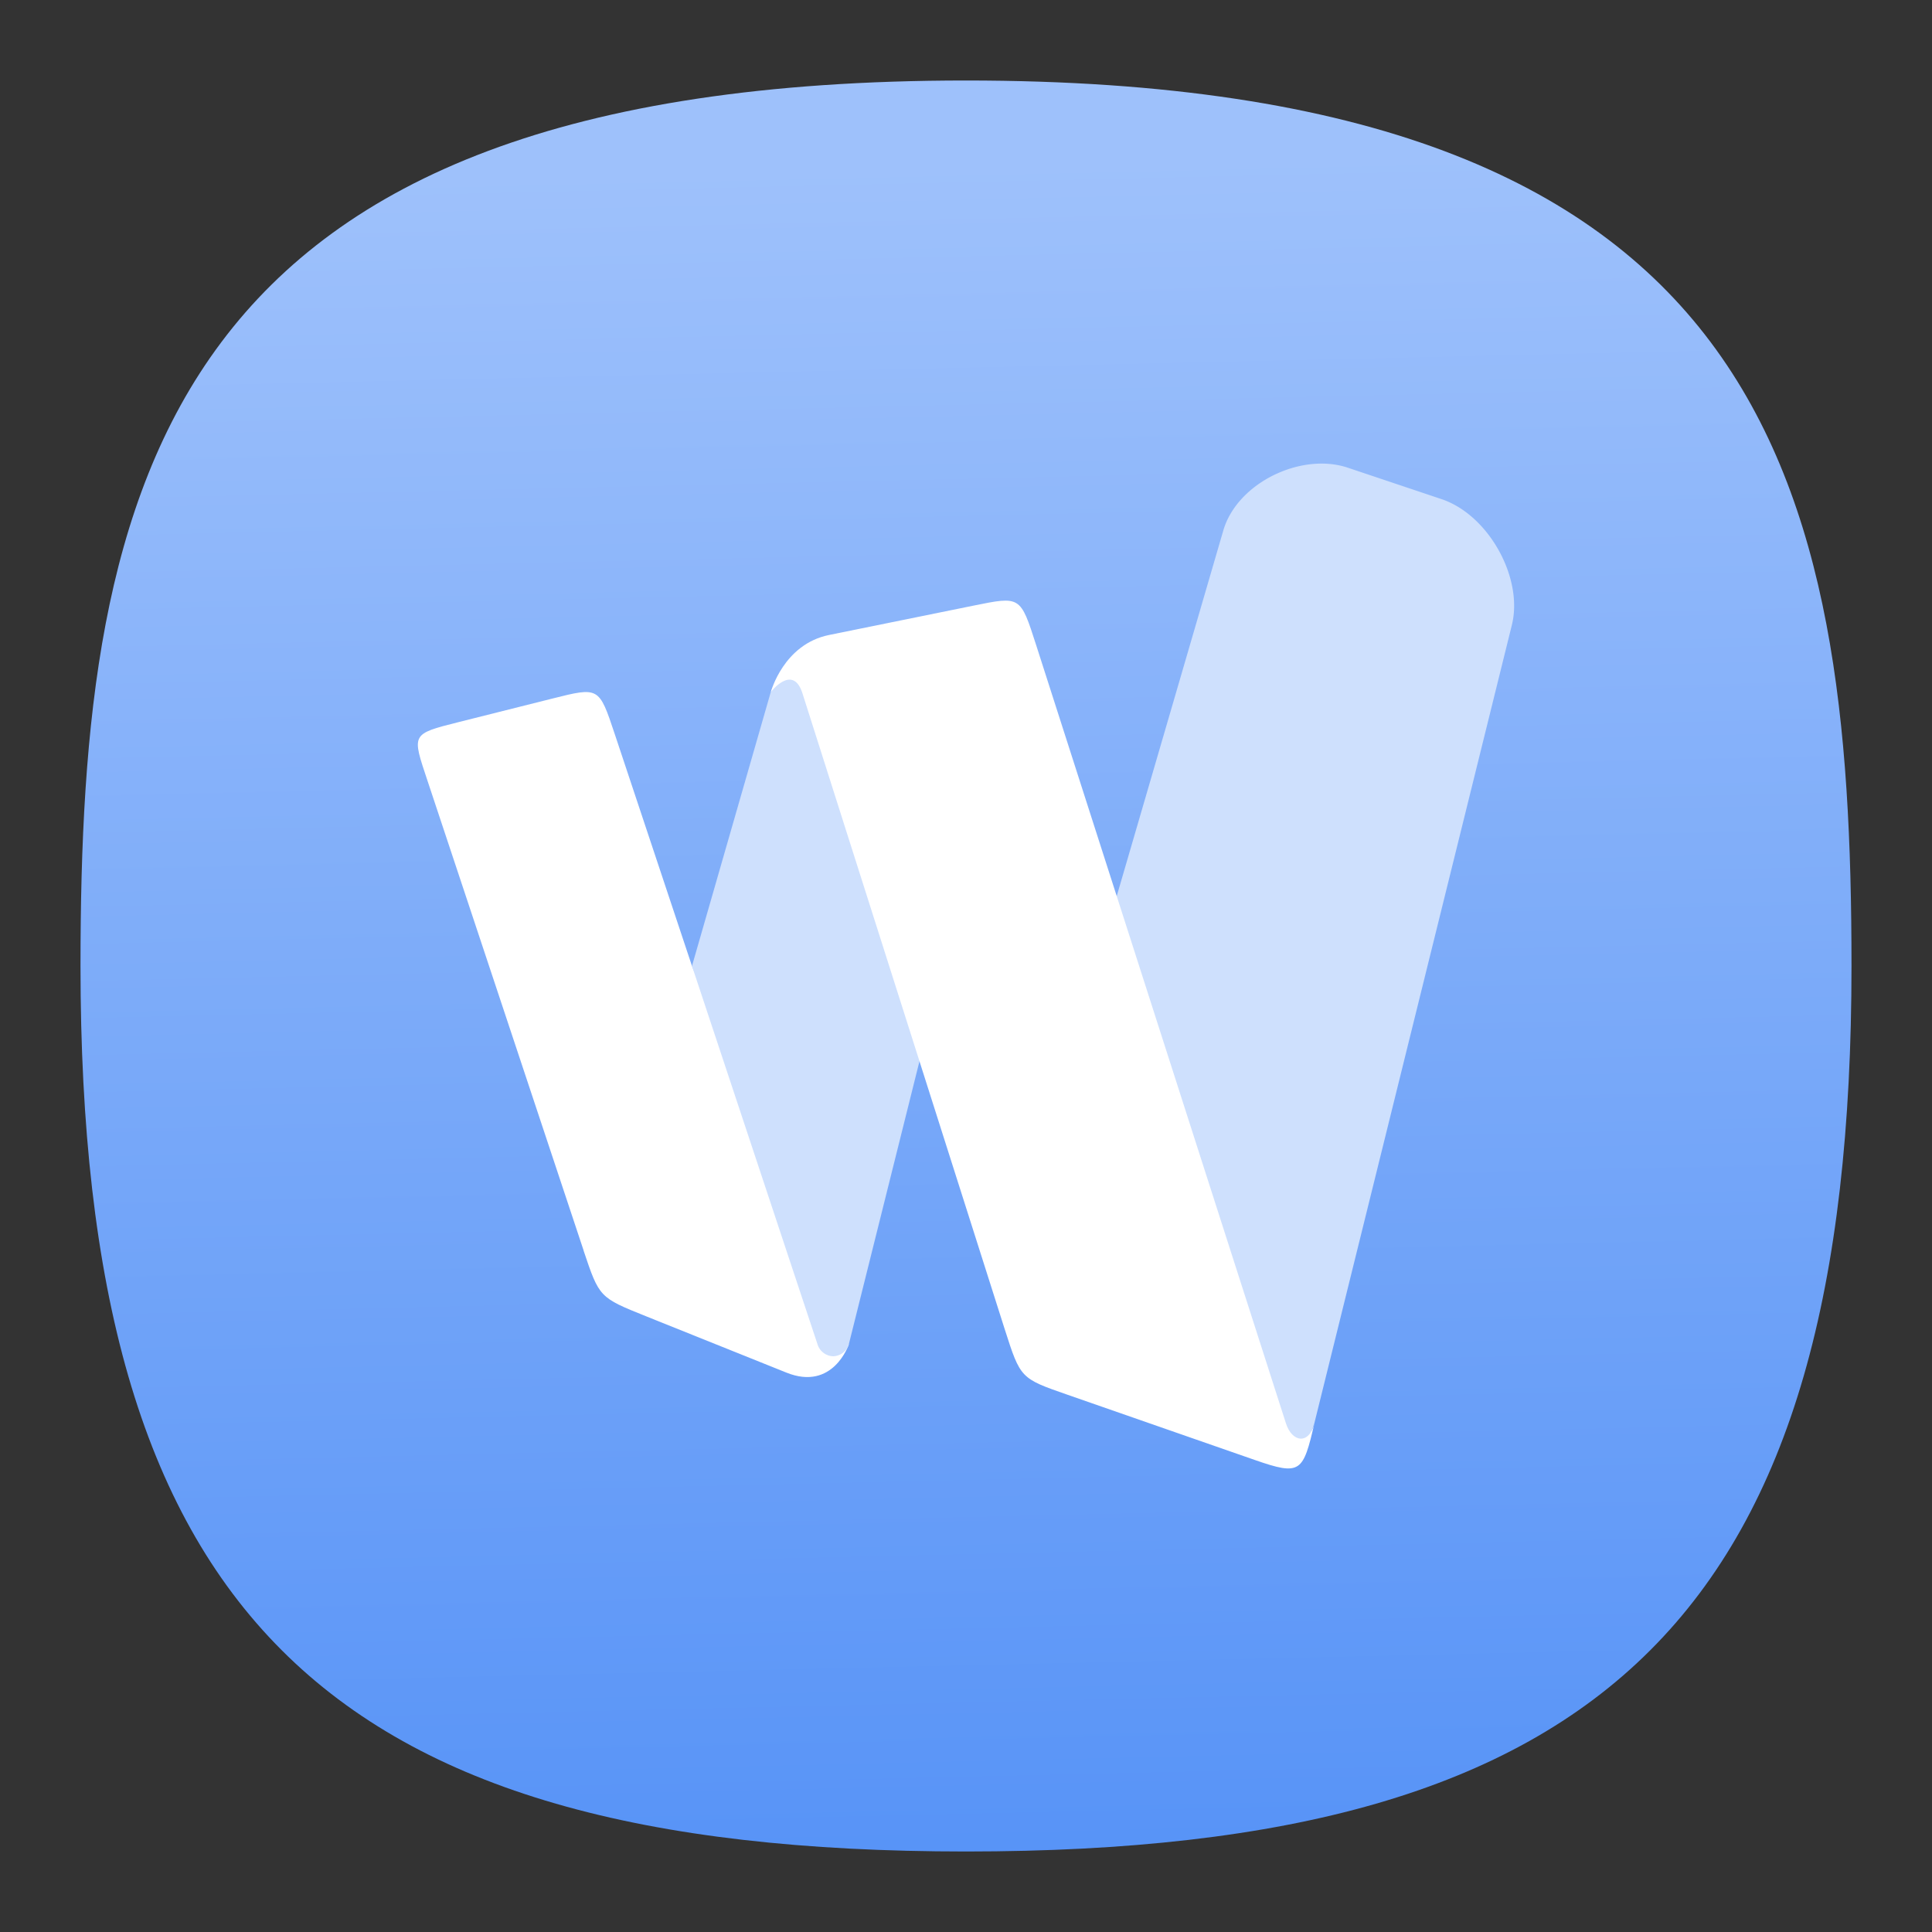 <svg xmlns="http://www.w3.org/2000/svg" xmlns:xlink="http://www.w3.org/1999/xlink" xml:space="preserve" width="24" height="24" fill="none">
<rect width="100%" height="100%" fill="#333333" stroke="none"/>
<defs>
<linearGradient id="a">
<stop offset="0" style="stop-color:#5793f7;stop-opacity:1"/>
<stop offset="1" style="stop-color:#9ec1fb;stop-opacity:1"/>
</linearGradient>
<linearGradient xlink:href="#a" id="b" x1="52.978" x2="50.989" y1="96.007" y2="9.226" gradientTransform="translate(-.222 -.222)scale(.244)" gradientUnits="userSpaceOnUse"/>
</defs>
<path d="M12 1C2 1 1 6 1 12c0 8 3 11 11 11s11-3 11-11c0-6-1-11-11-11" style="font-variation-settings:normal;display:inline;opacity:1;vector-effect:none;fill:url(#b);fill-opacity:1;stroke-width:1.116;stroke-linecap:butt;stroke-linejoin:miter;stroke-miterlimit:4;stroke-dasharray:none;stroke-dashoffset:0;stroke-opacity:1;-inkscape-stroke:none;stop-color:#000;stop-opacity:1"/>
<g style="fill:none">
<path fill="#fff" d="M7.25 15.534 5.311 9.7c-.194-.584-.21-.58.387-.73l1.163-.292c.581-.146.58-.146.775.439L8.596 12l1.948 4.701s-.194.584-.775.35l-1.744-.7c-.58-.233-.58-.233-.776-.817z"/>
<path fill="#cee0fd" d="m16.244 17.932.085-.258 2.452-9.91c.145-.586-.29-1.367-.872-1.563l-1.163-.39c-.581-.197-1.378.187-1.55.78l-1.494 5.125 1.136 5.957zM9.575 8.596 8.596 12l1.56 4.701a.21.21 0 0 0 .195.147.21.21 0 0 0 .193-.147l.89-3.566-1.135-5.106s-.568.164-.724.568z"/>
<path fill="#fff" d="M12.482 16.515 9.963 8.596c-.123-.345-.387 0-.387 0s.156-.593.723-.708l1.796-.365c.582-.118.58-.12.775.486l3.103 9.668c.076.243.289.275.357 0-.145.608-.165.661-.746.458l-2.326-.81c-.581-.202-.581-.202-.776-.81"/>
</g>
</svg>
